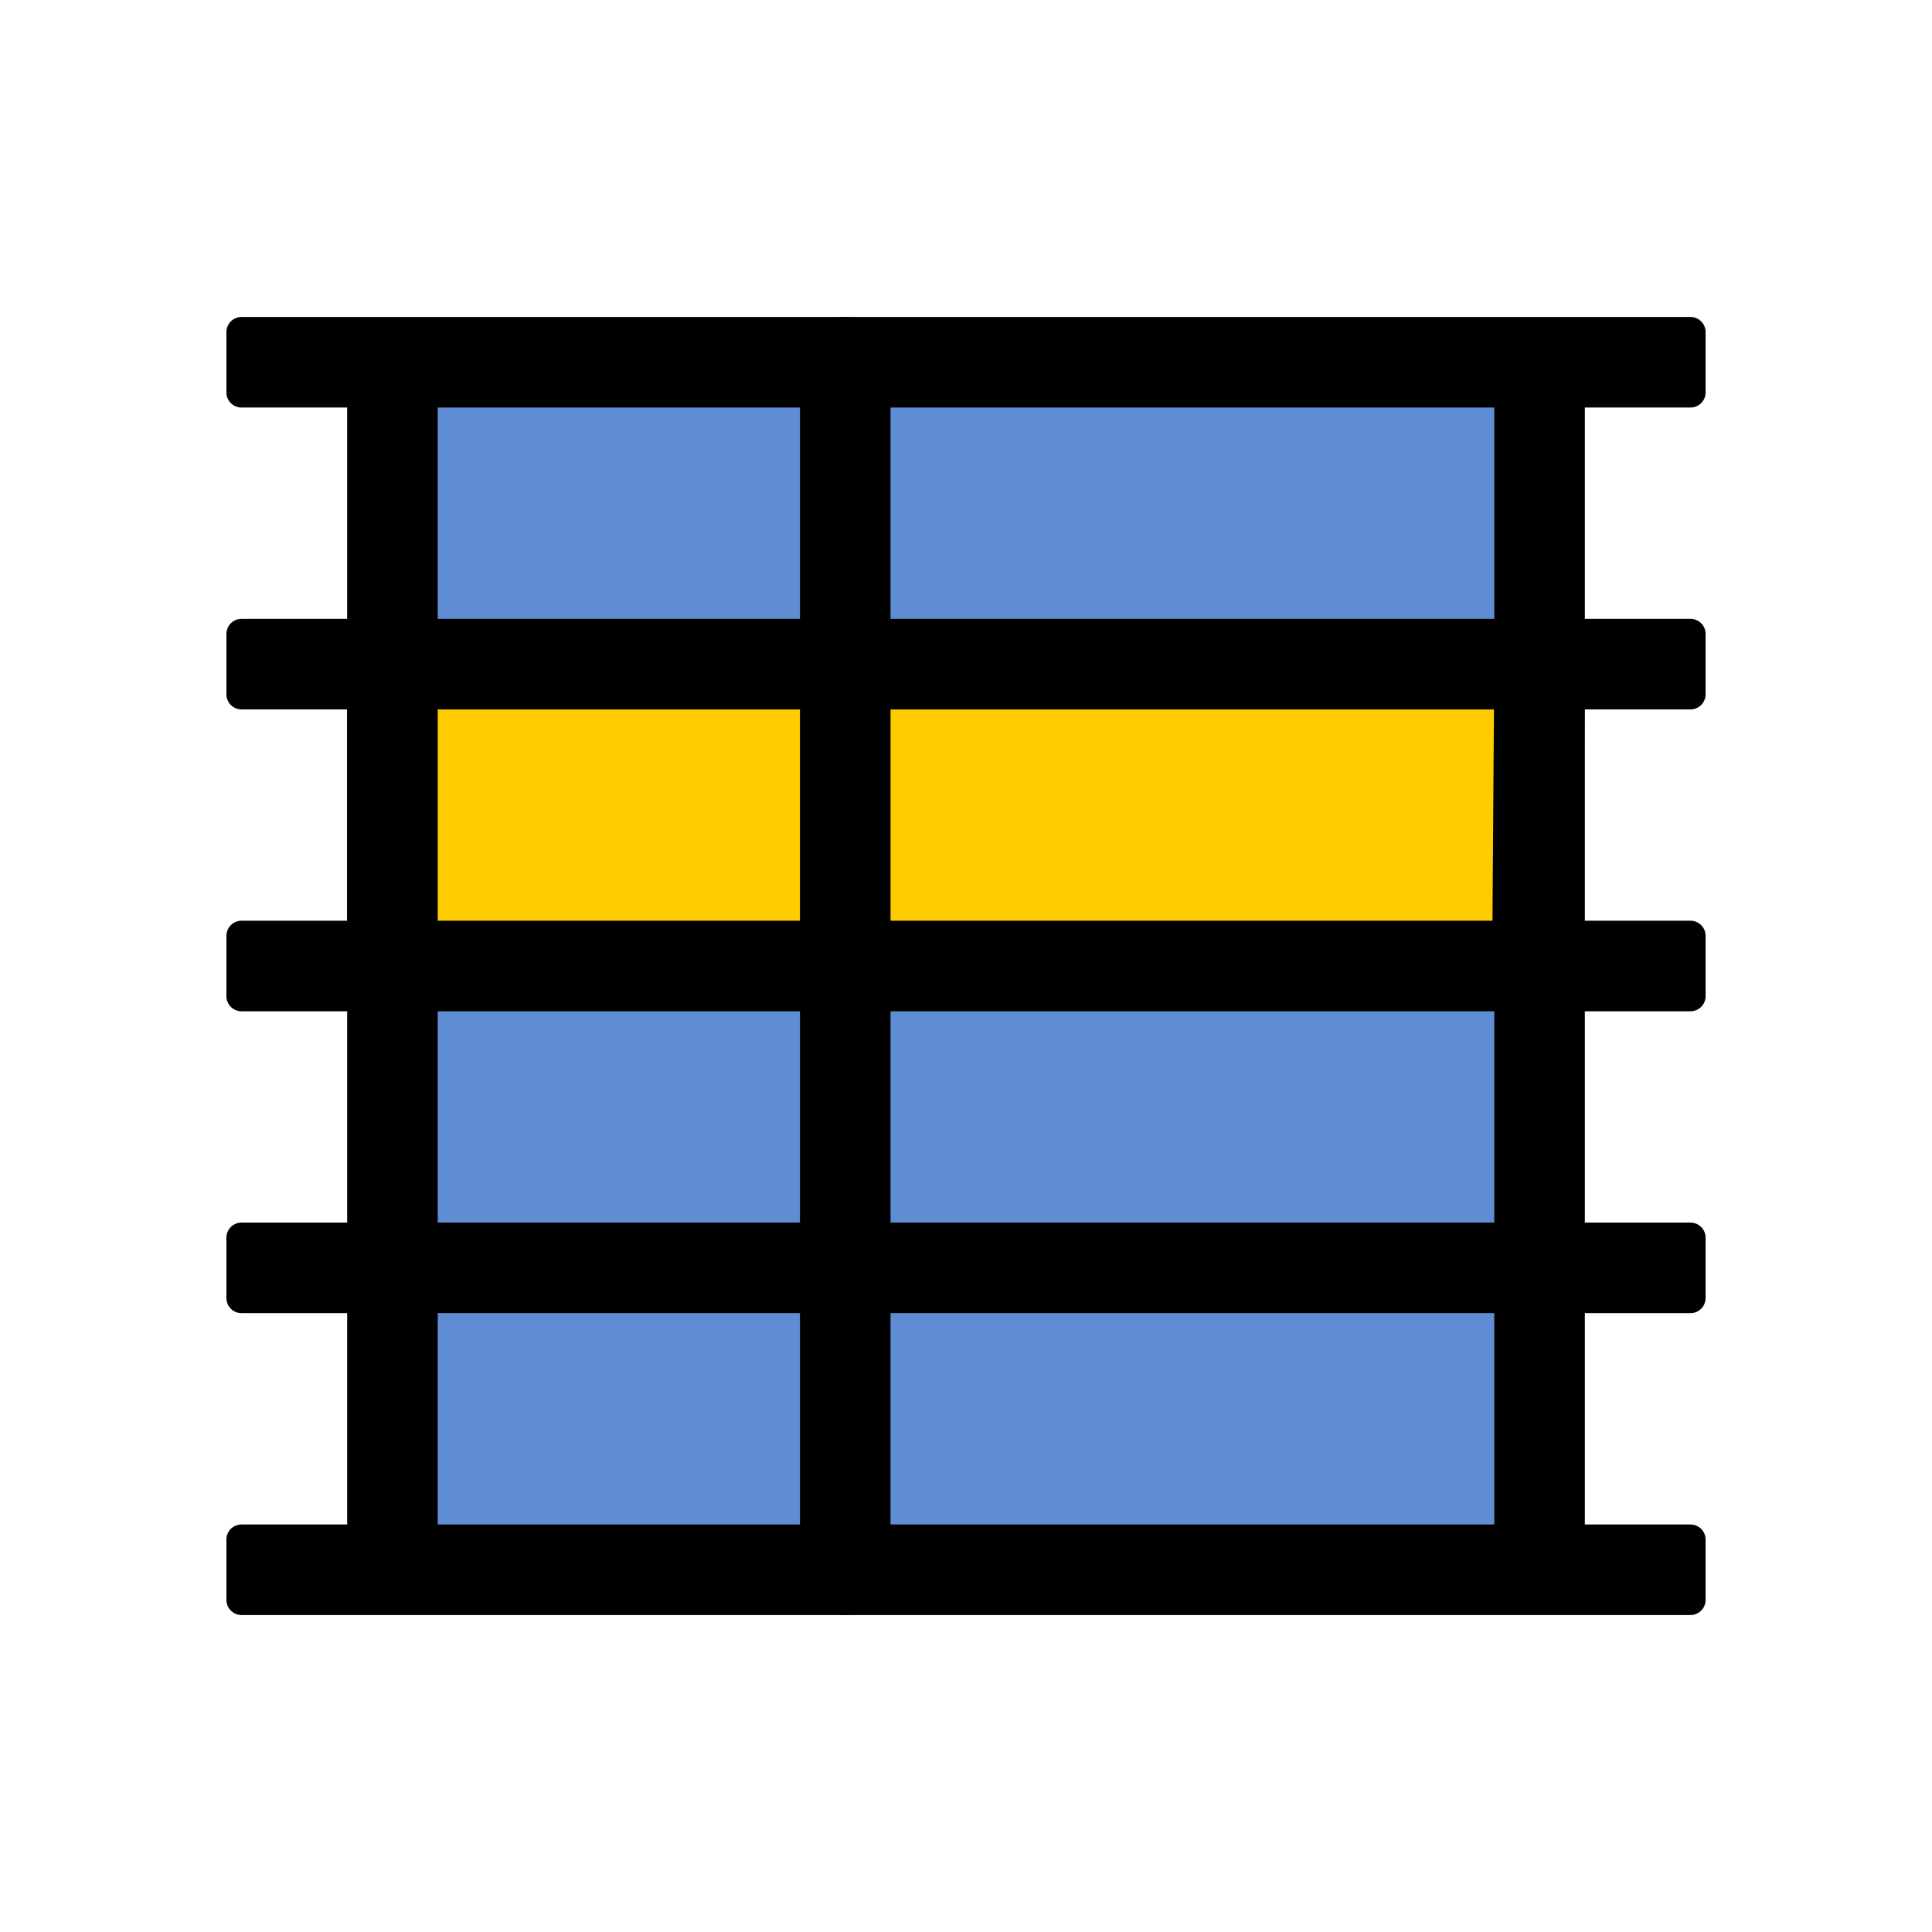 <?xml version="1.0" encoding="UTF-8" standalone="no"?>
<!-- Created with Inkscape (http://www.inkscape.org/) -->
<svg
   xmlns:svg="http://www.w3.org/2000/svg"
   xmlns="http://www.w3.org/2000/svg"
   version="1.0"
   width="64"
   height="64"
   id="svg2383">
  <defs
     id="defs8" />
  <path
     d="M 56,11 L 56,13 L 52,13 L 52,21 L 56,21 L 56,23 L 52,23 L 52,31 L 56,31 L 56,33 L 52,33 L 52,41 L 56,41 L 56,43 L 52,43 L 52,51 L 56,51 L 56,53 L 8,53 L 8,51 L 12,51 L 12,43 L 8,43 L 8,41 L 12,41 L 12,33 L 8,33 L 8,31 L 12,31 L 12,23 L 8,23 L 8,21 L 12,21 L 12,13 L 8,13 L 8,11 L 56,11 z"
     id="path3170"
     style="fill:#000000;stroke:#000000;stroke-width:1;stroke-linecap:round;stroke-linejoin:round" />
  <path
     d="M 14.5,13.5 L 49.5,13.5 L 49.5,50.5 L 14.5,50.5 L 14.5,13.5 z"
     id="rect2407"
     style="fill:#5f8dd3;stroke:none" />
  <path
     d="M 13,22 L 51,22 L 50.93,32 L 13,32 L 13,22 z"
     id="rect3192"
     style="fill:#ffcc00;stroke:#000000;stroke-width:3;stroke-linecap:round;stroke-linejoin:round" />
  <path
     d="M 12,42 L 52,42 L 12,42 z M 28,12 L 28,52 L 28,12 z"
     id="path2414"
     style="fill:none;stroke:#000000;stroke-width:3;stroke-linecap:round;stroke-linejoin:round" />
</svg>
